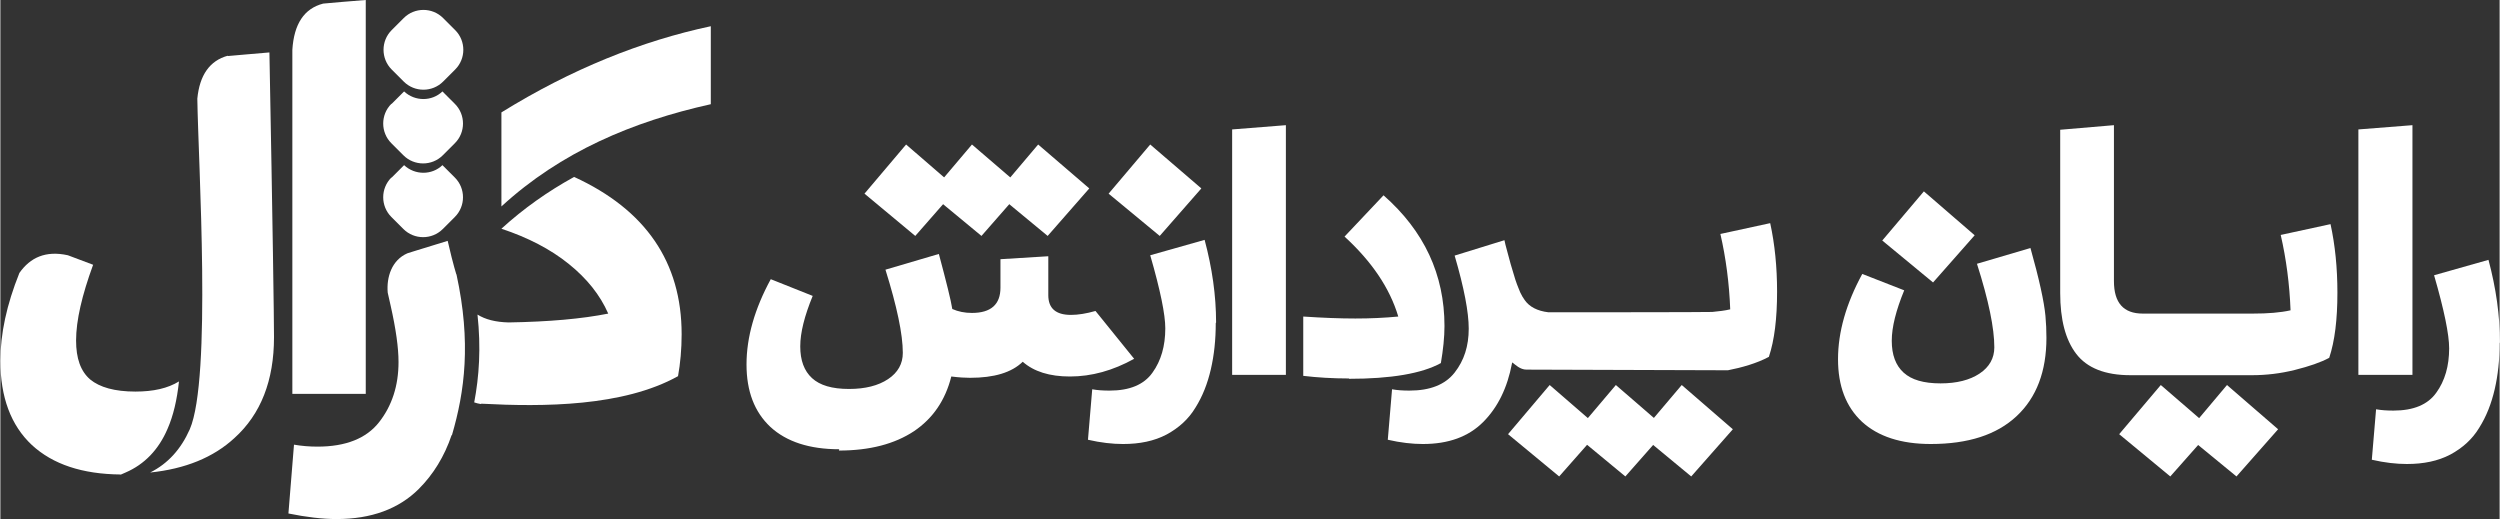 <?xml version="1.0" encoding="UTF-8"?>
<!DOCTYPE svg PUBLIC "-//W3C//DTD SVG 1.0//EN" "http://www.w3.org/TR/2001/REC-SVG-20010904/DTD/svg10.dtd">
<!-- Creator: CorelDRAW 2017 -->
<svg xmlns="http://www.w3.org/2000/svg" xml:space="preserve" width="10.553mm" height="2.191mm" version="1.0" shape-rendering="geometricPrecision" text-rendering="geometricPrecision" image-rendering="optimizeQuality" fill-rule="evenodd" clip-rule="evenodd"
viewBox="0 0 76.27 15.84"
 xmlns:xlink="http://www.w3.org/1999/xlink">
 <rect x="0" y="0" width="76.27" height="15.84" fill="#333333" stroke="none"/>
 <g id="Layer_x0020_1">
  <g id="_2373595877120">
   <path fill="white" d="M25.6 13.71c-0.91,0 -1.61,-0.23 -2.1,-0.68 -0.49,-0.46 -0.73,-1.09 -0.73,-1.91 0,-0.83 0.25,-1.7 0.74,-2.6l1.28 0.51c-0.25,0.61 -0.38,1.12 -0.38,1.54 0,0.43 0.12,0.75 0.36,0.97 0.24,0.22 0.61,0.33 1.13,0.33 0.49,0 0.89,-0.1 1.19,-0.3 0.3,-0.2 0.45,-0.47 0.45,-0.8 0,-0.57 -0.18,-1.42 -0.53,-2.54l1.63 -0.48c0.23,0.86 0.37,1.42 0.41,1.68 0.18,0.08 0.38,0.12 0.6,0.12 0.58,0 0.87,-0.26 0.87,-0.77l0 -0.87 1.46 -0.09 0 1.19c0,0.4 0.23,0.6 0.69,0.6 0.22,0 0.47,-0.04 0.75,-0.12l1.18 1.46c-0.65,0.36 -1.3,0.54 -1.96,0.54 -0.62,0 -1.1,-0.15 -1.44,-0.45 -0.34,0.33 -0.87,0.49 -1.61,0.49 -0.14,0 -0.33,-0.01 -0.57,-0.04 -0.18,0.72 -0.56,1.28 -1.14,1.67 -0.59,0.39 -1.35,0.59 -2.29,0.59z"/>
   <path fill="white" d="M37.09 9.86c0,0.51 -0.05,0.98 -0.15,1.41 -0.1,0.43 -0.25,0.82 -0.47,1.17 -0.21,0.35 -0.51,0.62 -0.88,0.82 -0.38,0.2 -0.82,0.29 -1.33,0.29 -0.32,0 -0.68,-0.04 -1.07,-0.13l0.13 -1.54c0.17,0.03 0.34,0.04 0.53,0.04 0.61,0 1.05,-0.18 1.31,-0.55 0.26,-0.36 0.39,-0.81 0.39,-1.35 0,-0.42 -0.15,-1.16 -0.46,-2.23l1.66 -0.47c0.23,0.86 0.35,1.7 0.35,2.52z"/>
   <polygon fill="white" points="39.23,11.44 37.59,11.44 37.59,3.95 39.23,3.82 "/>
   <path fill="white" d="M41.16 11.55c-0.51,0 -0.98,-0.03 -1.4,-0.08l0 -1.81c0.6,0.04 1.13,0.06 1.59,0.06 0.46,0 0.89,-0.02 1.31,-0.06 -0.26,-0.87 -0.81,-1.68 -1.64,-2.44l1.19 -1.26c1.24,1.09 1.86,2.42 1.86,3.99 0,0.34 -0.04,0.72 -0.11,1.13 -0.58,0.32 -1.52,0.48 -2.81,0.48z"/>
   <path fill="white" d="M46.13 11.09c-0.14,0.74 -0.43,1.34 -0.88,1.79 -0.45,0.45 -1.06,0.67 -1.84,0.67 -0.32,0 -0.68,-0.04 -1.07,-0.13l0.13 -1.54c0.17,0.03 0.34,0.04 0.53,0.04 0.63,0 1.09,-0.18 1.38,-0.55 0.29,-0.37 0.43,-0.81 0.43,-1.34 0,-0.5 -0.14,-1.24 -0.43,-2.23l1.52 -0.47c0.01,0.06 0.04,0.18 0.09,0.36 0.05,0.18 0.08,0.3 0.1,0.37 0.02,0.07 0.05,0.17 0.09,0.3 0.04,0.13 0.07,0.24 0.1,0.31 0.03,0.07 0.06,0.16 0.1,0.25 0.04,0.09 0.09,0.17 0.14,0.24 0.14,0.2 0.38,0.33 0.72,0.37 0.03,-0 4.98,-0 5,-0.01 0.2,-0.02 0.39,-0.04 0.55,-0.08 -0.03,-0.79 -0.13,-1.56 -0.3,-2.3l1.52 -0.33c0.14,0.64 0.21,1.34 0.21,2.09 0,0.82 -0.08,1.48 -0.25,1.99 -0.37,0.2 -0.84,0.33 -1.25,0.41l-6.15 -0.02c-0.19,-0 -0.34,-0.15 -0.43,-0.22z"/>
   <path fill="white" d="M61.95 7.56c0.27,0.96 0.42,1.65 0.46,2.08 0.02,0.22 0.03,0.44 0.03,0.67 0,1.02 -0.3,1.82 -0.91,2.39 -0.61,0.57 -1.48,0.85 -2.62,0.85 -0.91,0 -1.61,-0.23 -2.1,-0.68 -0.49,-0.46 -0.73,-1.09 -0.73,-1.91 0,-0.83 0.25,-1.7 0.74,-2.6l1.28 0.5c-0.25,0.61 -0.38,1.12 -0.38,1.54 0,0.43 0.12,0.75 0.36,0.97 0.24,0.22 0.61,0.33 1.13,0.33 0.49,0 0.89,-0.1 1.19,-0.3 0.3,-0.2 0.45,-0.47 0.45,-0.8 0,-0.58 -0.17,-1.42 -0.53,-2.55l1.63 -0.48z"/>
   <polygon fill="white" points="58.7,5.84 60.25,7.18 58.98,8.62 57.43,7.34 "/>
   <path fill="white" d="M68.66 9.57l0.08 0c0.46,0 0.84,-0.03 1.15,-0.1 -0.03,-0.79 -0.13,-1.56 -0.3,-2.3l1.52 -0.33c0.14,0.64 0.21,1.34 0.21,2.09 0,0.82 -0.08,1.48 -0.25,1.99 -0.26,0.14 -0.61,0.26 -1.05,0.37 -0.44,0.11 -0.88,0.16 -1.3,0.16l-0.05 0 -3.67 0c-0.77,0 -1.32,-0.22 -1.65,-0.65 -0.33,-0.43 -0.49,-1.05 -0.49,-1.86l0 -4.98 1.64 -0.14 0 4.76c0,0.66 0.29,0.99 0.88,0.99l3.28 0z"/>
   <polygon fill="white" points="73.61,11.44 71.96,11.44 71.96,3.95 73.61,3.82 "/>
   <path fill="white" d="M76.27 10.47c0,0.51 -0.05,0.98 -0.15,1.41 -0.1,0.43 -0.25,0.82 -0.47,1.17 -0.21,0.35 -0.51,0.62 -0.88,0.82 -0.38,0.2 -0.82,0.29 -1.33,0.29 -0.32,0 -0.68,-0.04 -1.07,-0.13l0.13 -1.54c0.17,0.03 0.34,0.04 0.53,0.04 0.61,0 1.05,-0.18 1.31,-0.55 0.26,-0.36 0.39,-0.81 0.39,-1.35 0,-0.42 -0.15,-1.16 -0.46,-2.23l1.66 -0.47c0.23,0.86 0.35,1.7 0.35,2.52z"/>
   <polygon fill="white" points="47.28,11.75 48.84,13.1 47.57,14.54 46.01,13.25 "/>
   <polygon fill="white" points="49.3,11.75 50.86,13.1 49.59,14.54 48.03,13.25 "/>
   <polygon fill="white" points="51.31,11.75 52.87,13.1 51.6,14.54 50.04,13.25 "/>
   <polygon fill="white" points="27.64,4.41 29.19,5.75 27.92,7.2 26.37,5.91 "/>
   <polygon fill="white" points="29.65,4.41 31.21,5.75 29.94,7.2 28.38,5.91 "/>
   <polygon fill="white" points="31.67,4.41 33.23,5.75 31.96,7.2 30.4,5.91 "/>
   <polygon fill="white" points="35.09,4.41 36.65,5.75 35.38,7.2 33.82,5.91 "/>
   <polygon fill="white" points="65.93,11.75 67.1,12.76 67.95,11.75 69.51,13.1 68.24,14.54 67.07,13.58 66.22,14.54 64.66,13.25 "/>
   <g>
    <path fill="white" d="M13.77 13.28c-0.22,0.65 -0.56,1.2 -1,1.64 -0.61,0.61 -1.45,0.92 -2.51,0.92 -0.44,0 -0.93,-0.06 -1.47,-0.17l0.17 -2.1c0.23,0.04 0.47,0.06 0.72,0.06 0.86,0 1.49,-0.25 1.88,-0.75 0.39,-0.5 0.59,-1.11 0.59,-1.83 0,-0.44 -0.08,-1.01 -0.24,-1.72l0 0c-0.03,-0.13 -0.06,-0.26 -0.09,-0.4 -0.04,-0.47 0.12,-0.99 0.6,-1.2l0.19 -0.06 0 0 0 -0 1.04 -0.32c0.02,0.09 0.06,0.25 0.12,0.5 0.06,0.24 0.11,0.41 0.14,0.51l0.01 0.02c0.45,2.07 0.25,3.57 -0.14,4.9zm7.91 -12.49l0 2.39c-2.38,0.53 -4.57,1.45 -6.39,3.12l0 -2.87c2.15,-1.33 4.28,-2.18 6.39,-2.63zm-7.02 11.54c-0.07,-0.01 -0.14,-0.03 -0.2,-0.05 0.15,-0.79 0.21,-1.66 0.1,-2.68 0.24,0.15 0.55,0.23 0.95,0.24 1.23,-0.02 2.24,-0.11 3.04,-0.27 -0.25,-0.57 -0.65,-1.07 -1.21,-1.52 -0.56,-0.45 -1.24,-0.8 -2.05,-1.07 0.68,-0.62 1.42,-1.14 2.2,-1.57l0.02 -0.01c2.18,1 3.28,2.6 3.28,4.8 0,0.46 -0.04,0.89 -0.11,1.28 -1.67,0.93 -4.11,0.94 -6,0.84z"/>
    <path fill="white" d="M11.15 12.02l-2.24 0 0 -9.98 0 -0.52c0.05,-0.79 0.36,-1.26 0.94,-1.41l0.56 -0.05 0.74 -0.06 0 12.02z"/>
    <path fill="white" d="M6.94 1.71l0.57 -0.05 0 0 0.7 -0.06c0.1,5.26 0.14,8.16 0.14,8.69 0,1.32 -0.4,2.35 -1.21,3.08 -0.64,0.59 -1.5,0.94 -2.57,1.05 0.54,-0.27 0.94,-0.71 1.21,-1.32 0.67,-1.55 0.26,-8.08 0.23,-10.09 0.07,-0.72 0.38,-1.16 0.93,-1.31zm-3.27 12.77c-1.17,-0.01 -2.07,-0.31 -2.71,-0.9 -0.64,-0.6 -0.96,-1.46 -0.96,-2.57 0,-0.82 0.19,-1.71 0.58,-2.68 0.33,-0.47 0.8,-0.69 1.48,-0.54l0 0 0.77 0.29c-0.34,0.93 -0.52,1.7 -0.52,2.31 0,0.55 0.14,0.94 0.43,1.19 0.29,0.24 0.75,0.37 1.38,0.37 0.55,0 0.99,-0.1 1.33,-0.31 -0.06,0.56 -0.17,1.04 -0.35,1.45 -0.27,0.63 -0.7,1.08 -1.28,1.33l-0.16 0.07z"/>
    <path fill="white" d="M11.94 5.42l0.37 -0.37 0.01 -0.01c0.33,0.31 0.85,0.31 1.17,0l0.01 0.01 0.37 0.37c0.33,0.33 0.33,0.87 0,1.2l-0.37 0.37c-0.33,0.33 -0.87,0.33 -1.2,0l-0.37 -0.37c-0.33,-0.33 -0.33,-0.87 0,-1.2z"/>
    <path fill="white" d="M11.94 3.17l0.37 -0.37 0.01 -0.01c0.33,0.31 0.85,0.31 1.17,0l0.01 0.01 0.37 0.37c0.33,0.33 0.33,0.87 0,1.2l-0.37 0.37c-0.33,0.33 -0.87,0.33 -1.2,0l-0.37 -0.37c-0.33,-0.33 -0.33,-0.87 0,-1.2z"/>
    <path fill="white" d="M11.94 0.92l0.37 -0.37c0.33,-0.33 0.87,-0.33 1.2,0l0.37 0.37c0.33,0.33 0.33,0.87 0,1.2l-0.37 0.37c-0.33,0.33 -0.87,0.33 -1.2,0l-0.37 -0.37c-0.33,-0.33 -0.33,-0.87 0,-1.2z"/>
   </g>
  </g>
 </g>
</svg>
